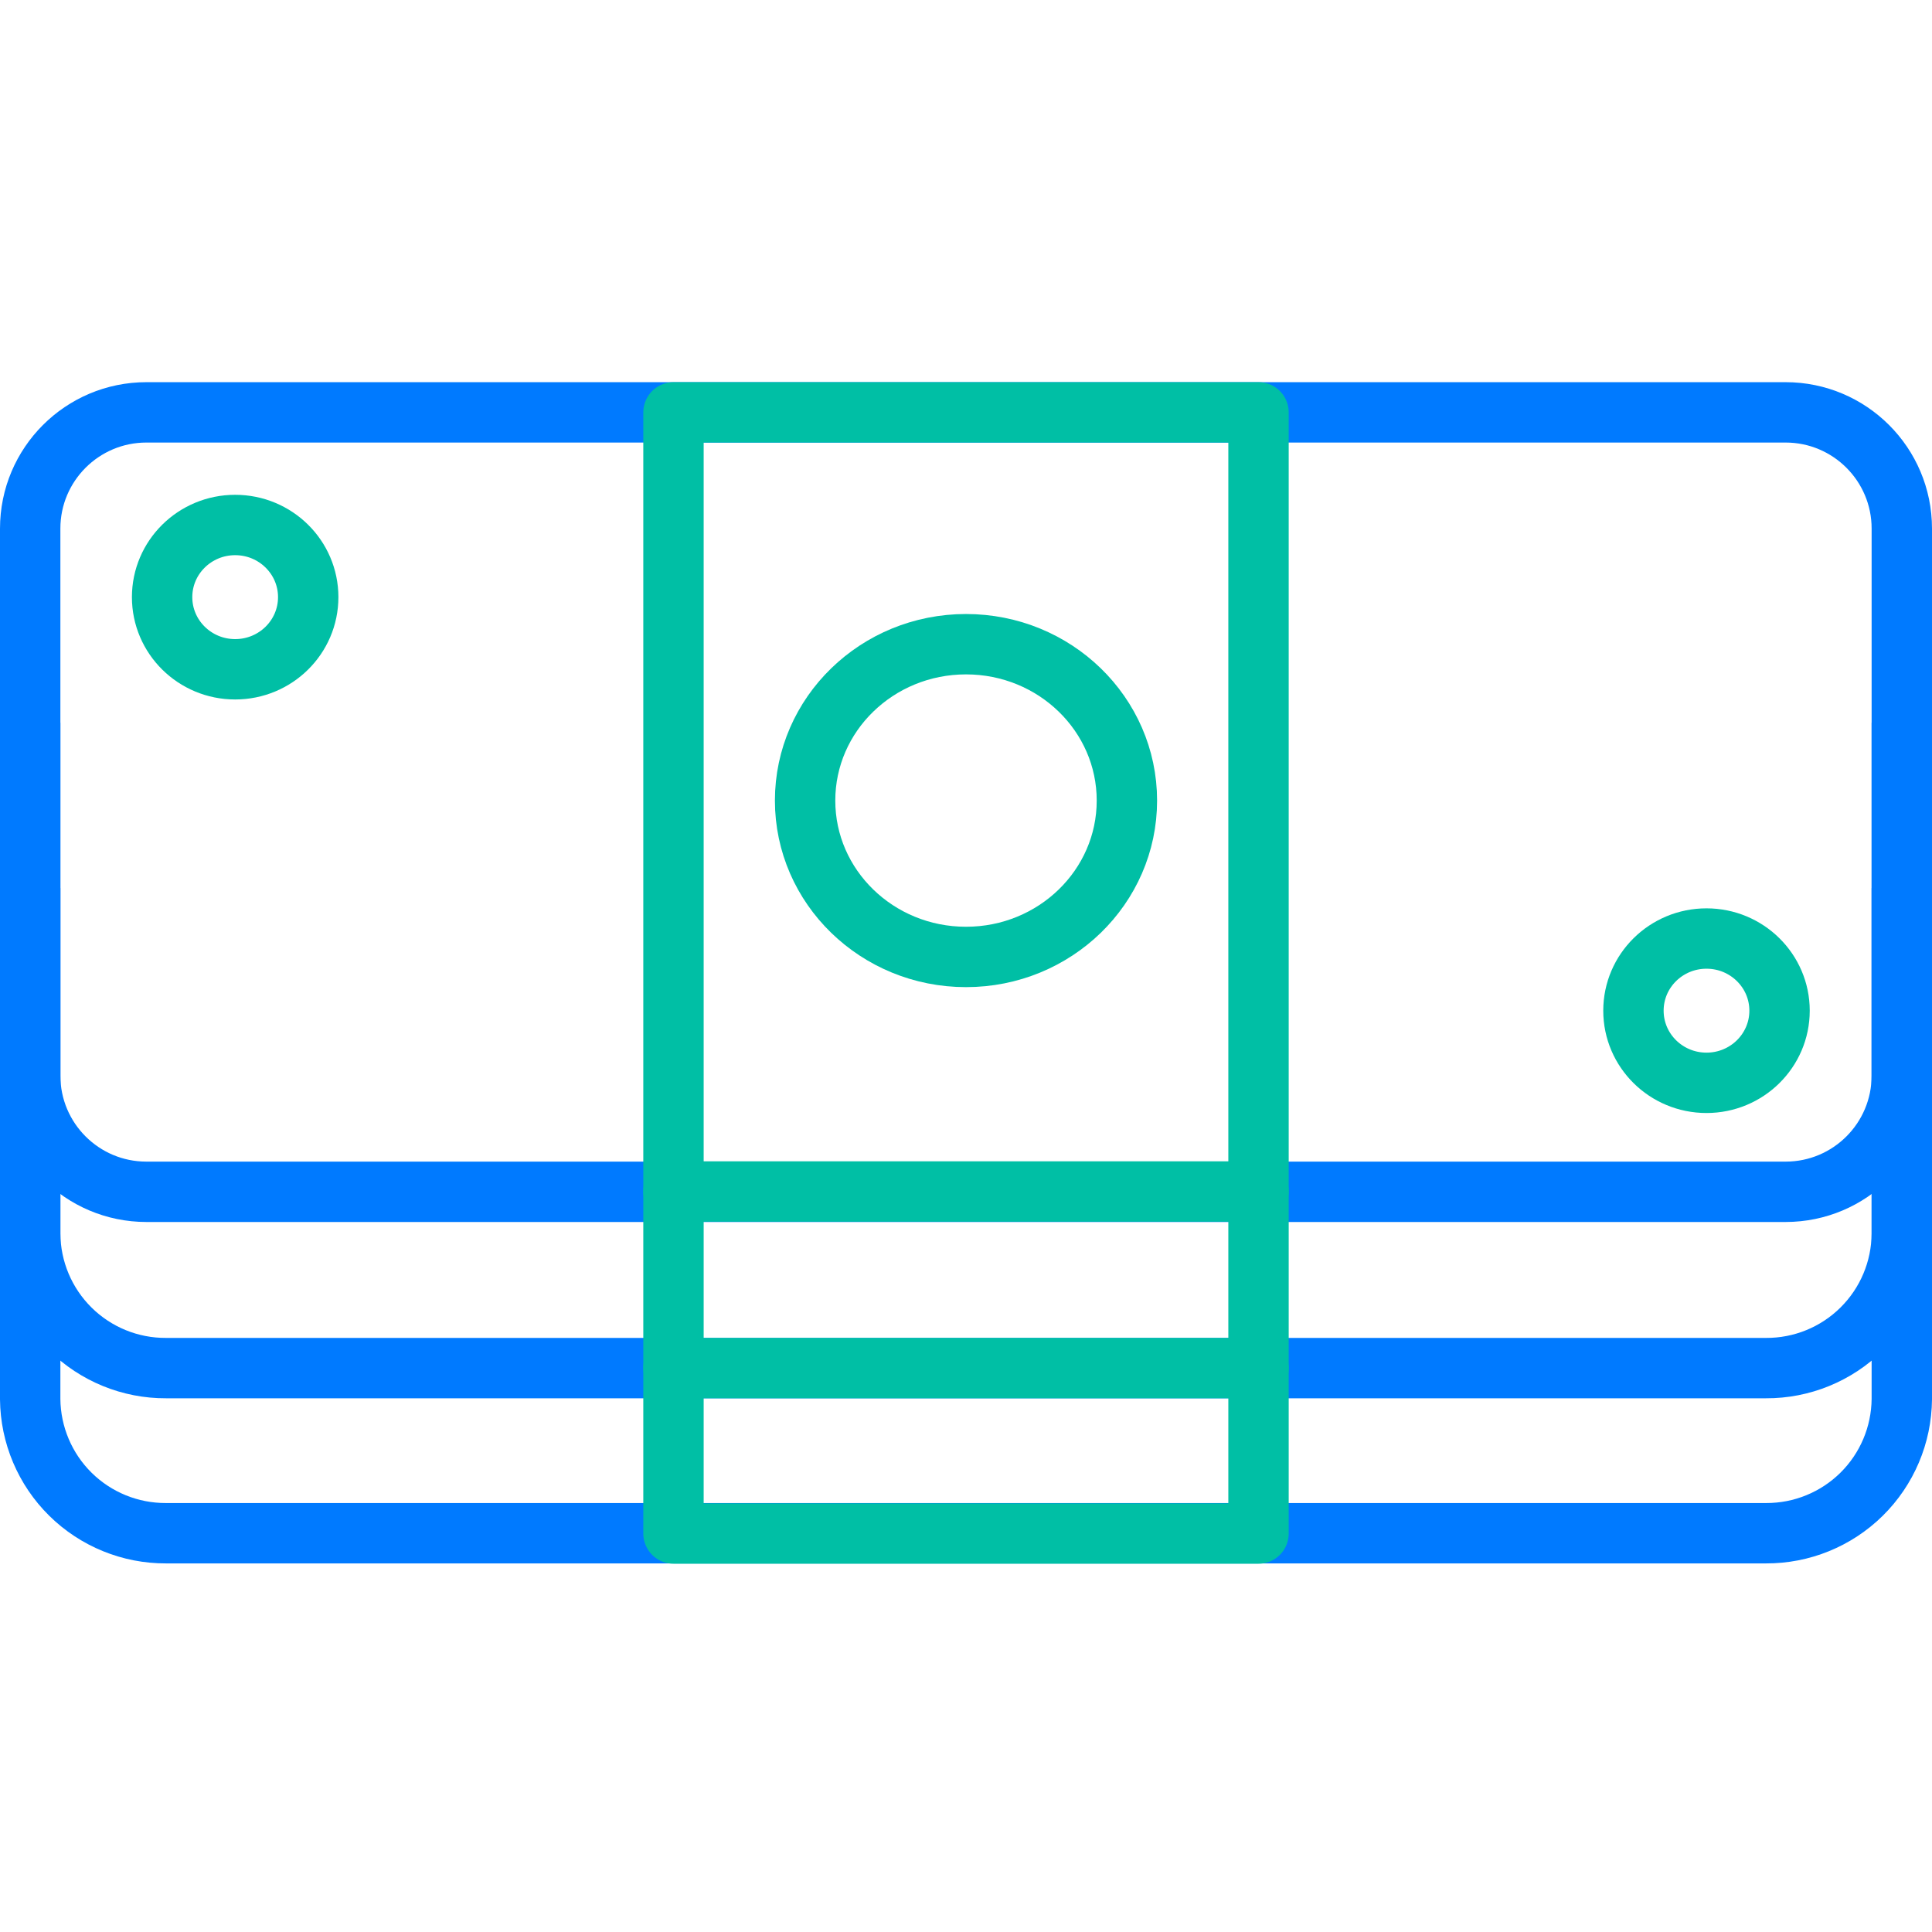<svg width="64" height="64" viewBox="0 0 64 64" fill="none" xmlns="http://www.w3.org/2000/svg">
<path d="M63 29.42V46.35C62.989 47.535 62.51 48.667 61.667 49.499C60.823 50.331 59.685 50.795 58.5 50.79H5.5C4.315 50.795 3.177 50.331 2.333 49.499C1.49 48.667 1.011 47.535 1 46.35V29.42" stroke="#007AFF" stroke-width="2" stroke-linejoin="round"/>
<path d="M63 23.94V40.87C62.992 42.057 62.514 43.192 61.67 44.026C60.827 44.86 59.687 45.326 58.5 45.32H5.5C4.314 45.326 3.173 44.86 2.33 44.026C1.486 43.192 1.008 42.057 1 40.87V23.94" stroke="#007AFF" stroke-width="2" stroke-linejoin="round"/>
<path d="M59.15 13.66H4.85C2.724 13.66 1 15.384 1 17.51V35.63C1 37.757 2.724 39.48 4.85 39.48H59.15C61.276 39.48 63 37.757 63 35.63V17.51C63 15.384 61.276 13.66 59.15 13.66Z" stroke="#007AFF" stroke-width="2" stroke-linejoin="round"/>
<path d="M22.31 39.47H41.69" stroke="#00BFA5" stroke-width="2" stroke-linecap="round" stroke-linejoin="round"/>
<path d="M22.31 45.32H41.69" stroke="#00BFA5" stroke-width="2" stroke-linecap="round" stroke-linejoin="round"/>
<path d="M41.69 13.66H22.31V50.8H41.69V13.66Z" stroke="#00BFA5" stroke-width="2" stroke-linecap="round" stroke-linejoin="round"/>
<path d="M32 31.7C34.944 31.7 37.33 29.381 37.33 26.52C37.33 23.659 34.944 21.34 32 21.34C29.056 21.34 26.67 23.659 26.67 26.52C26.67 29.381 29.056 31.7 32 31.7Z" stroke="#00BFA5" stroke-width="2" stroke-linecap="round" stroke-linejoin="round"/>
<path d="M7.79 22.171C9.127 22.171 10.21 21.101 10.21 19.781C10.21 18.461 9.127 17.391 7.79 17.391C6.454 17.391 5.37 18.461 5.37 19.781C5.37 21.101 6.454 22.171 7.79 22.171Z" stroke="#00BFA5" stroke-width="2" stroke-linecap="round" stroke-linejoin="round"/>
<path d="M56.53 35.87C57.866 35.87 58.95 34.8 58.95 33.48C58.95 32.16 57.866 31.09 56.53 31.09C55.193 31.09 54.11 32.16 54.11 33.48C54.11 34.8 55.193 35.87 56.53 35.87Z" stroke="#00BFA5" stroke-width="2" stroke-linecap="round" stroke-linejoin="round"/>
</svg>
